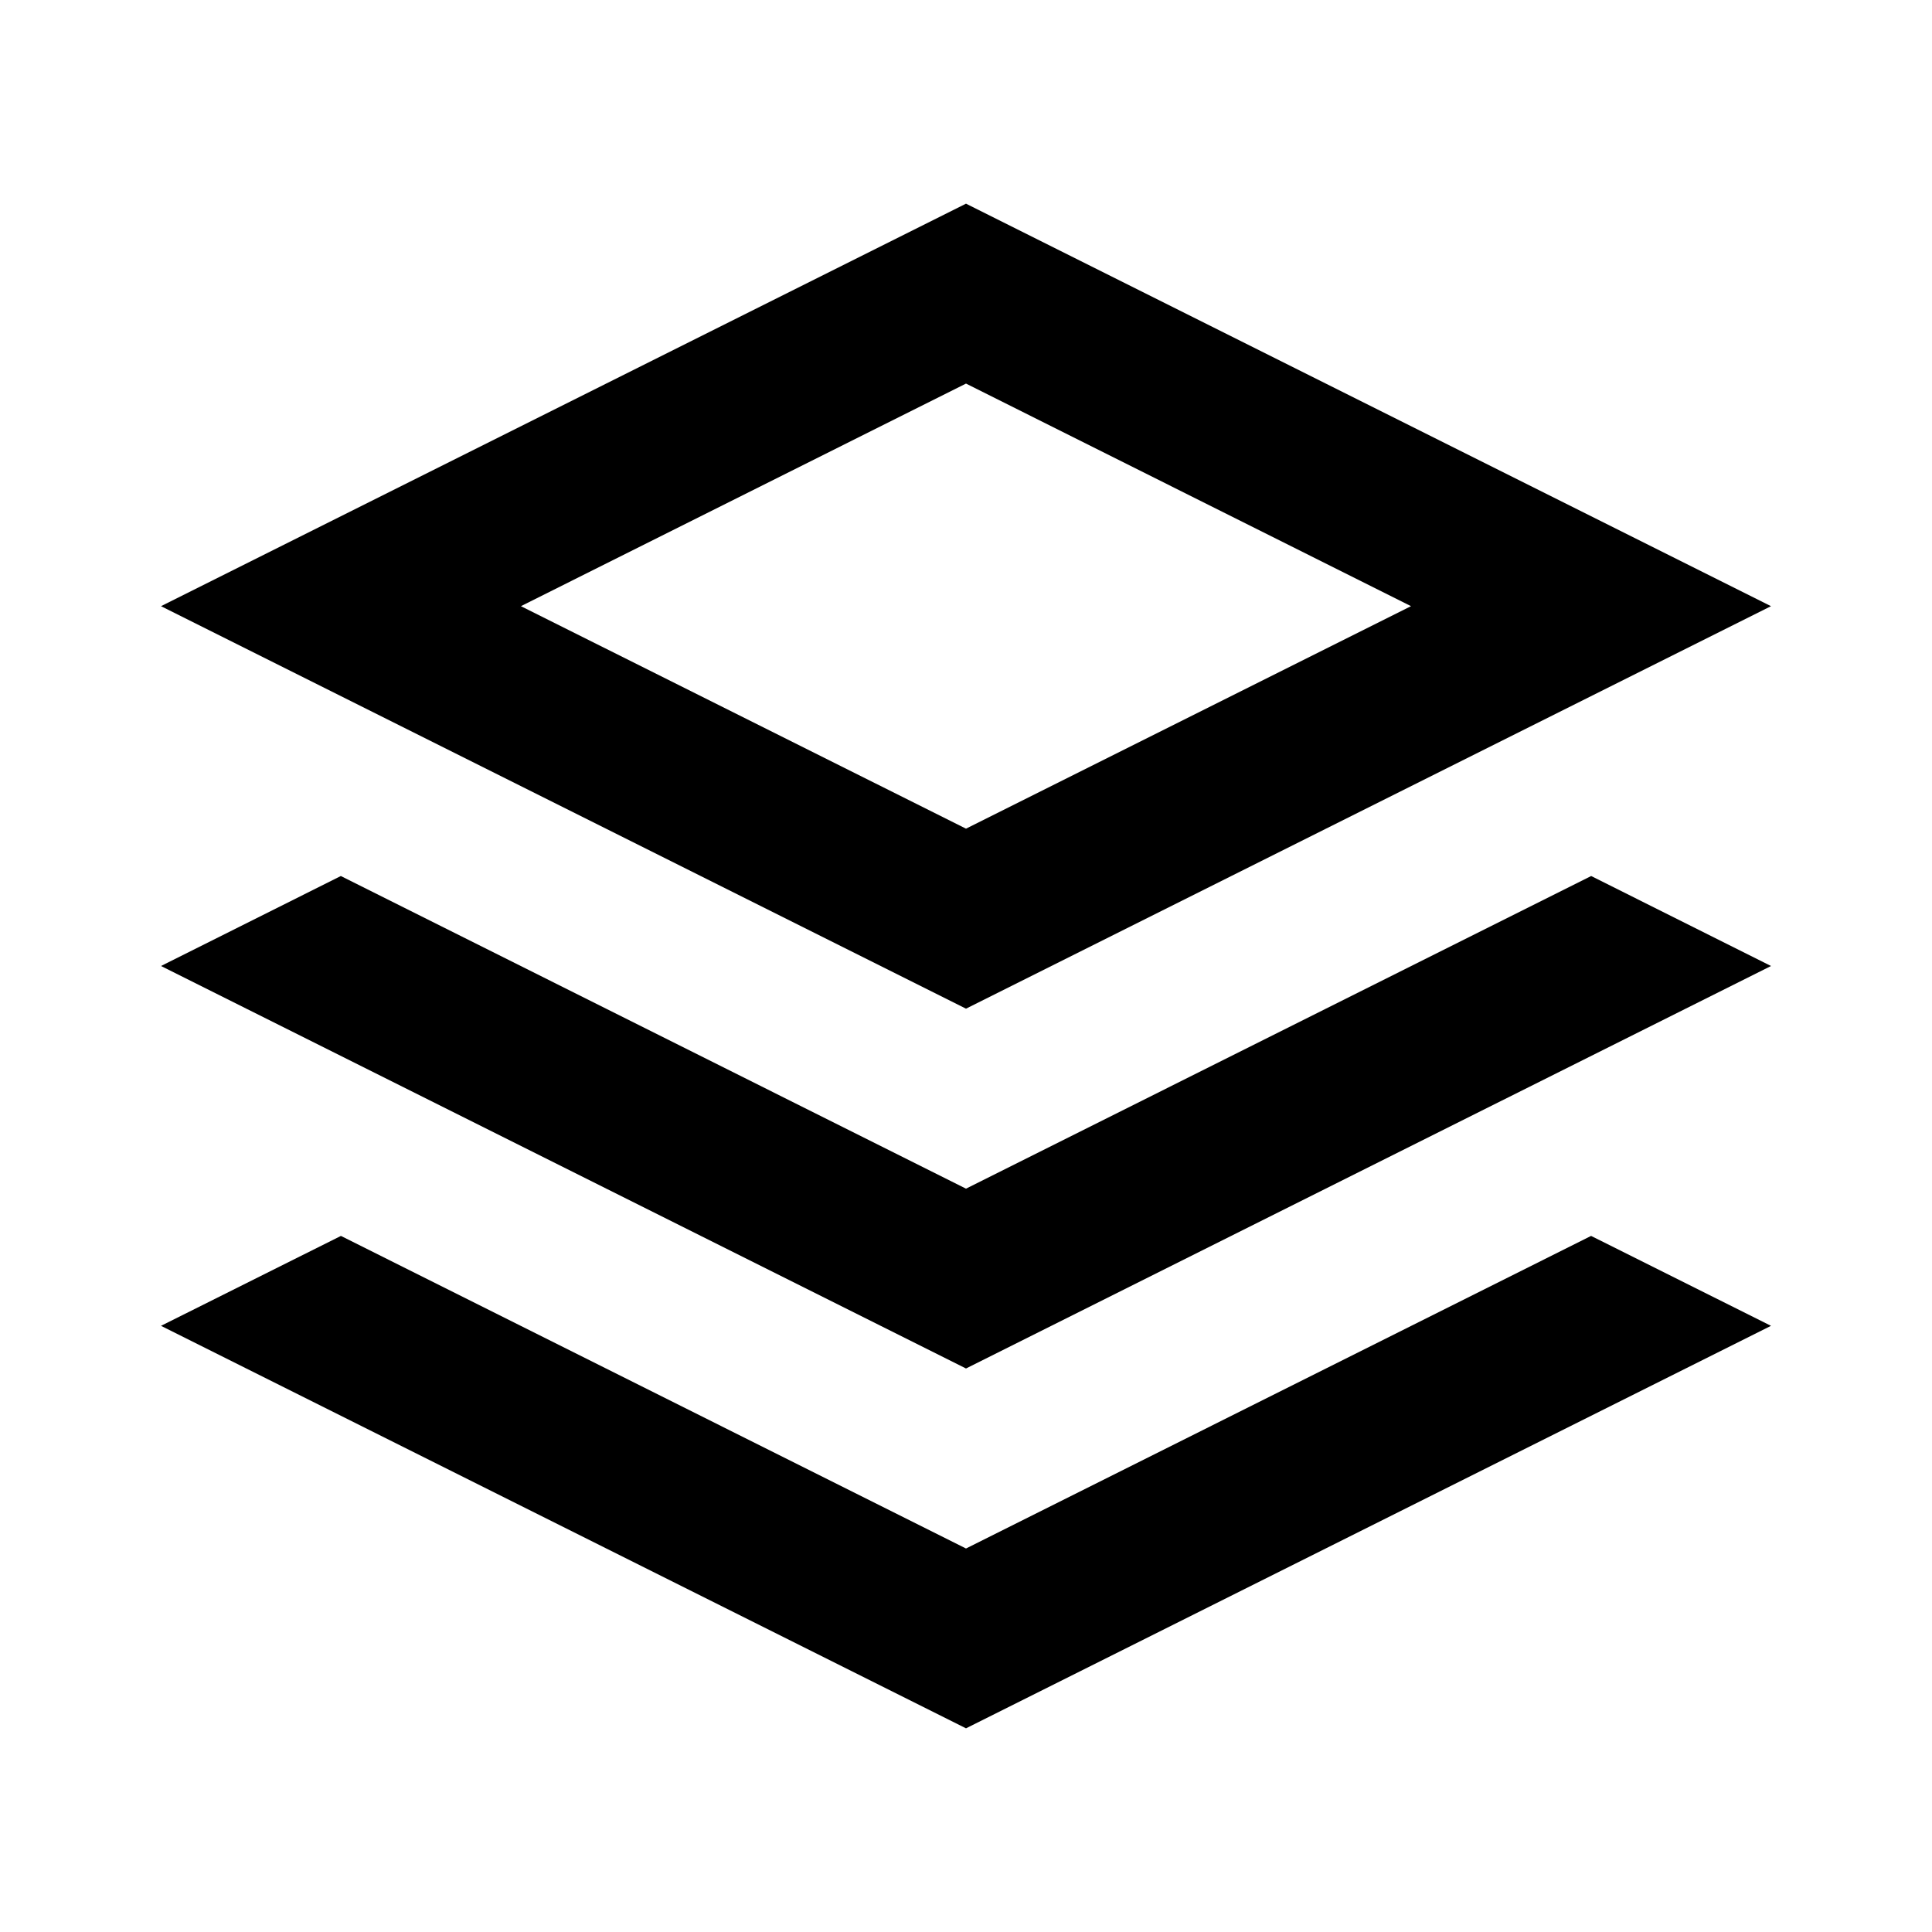 <svg xmlns="http://www.w3.org/2000/svg" xmlns:xlink="http://www.w3.org/1999/xlink" width="512" height="512" viewBox="0 0 512 512"><path fill="currentColor" fill-rule="evenodd" d="m421.654 327.53l47.68 23.83L256 458.026L42.667 351.36l47.68-23.83L256 410.37zm.021-95.377L469.334 256L256 362.666L42.667 256l47.659-23.847L256 315.009zM256 53.973L469.334 160.64L256 267.306L42.667 160.64zm0 47.68L138.048 160.64L256 219.605l117.931-58.965z"/></svg>